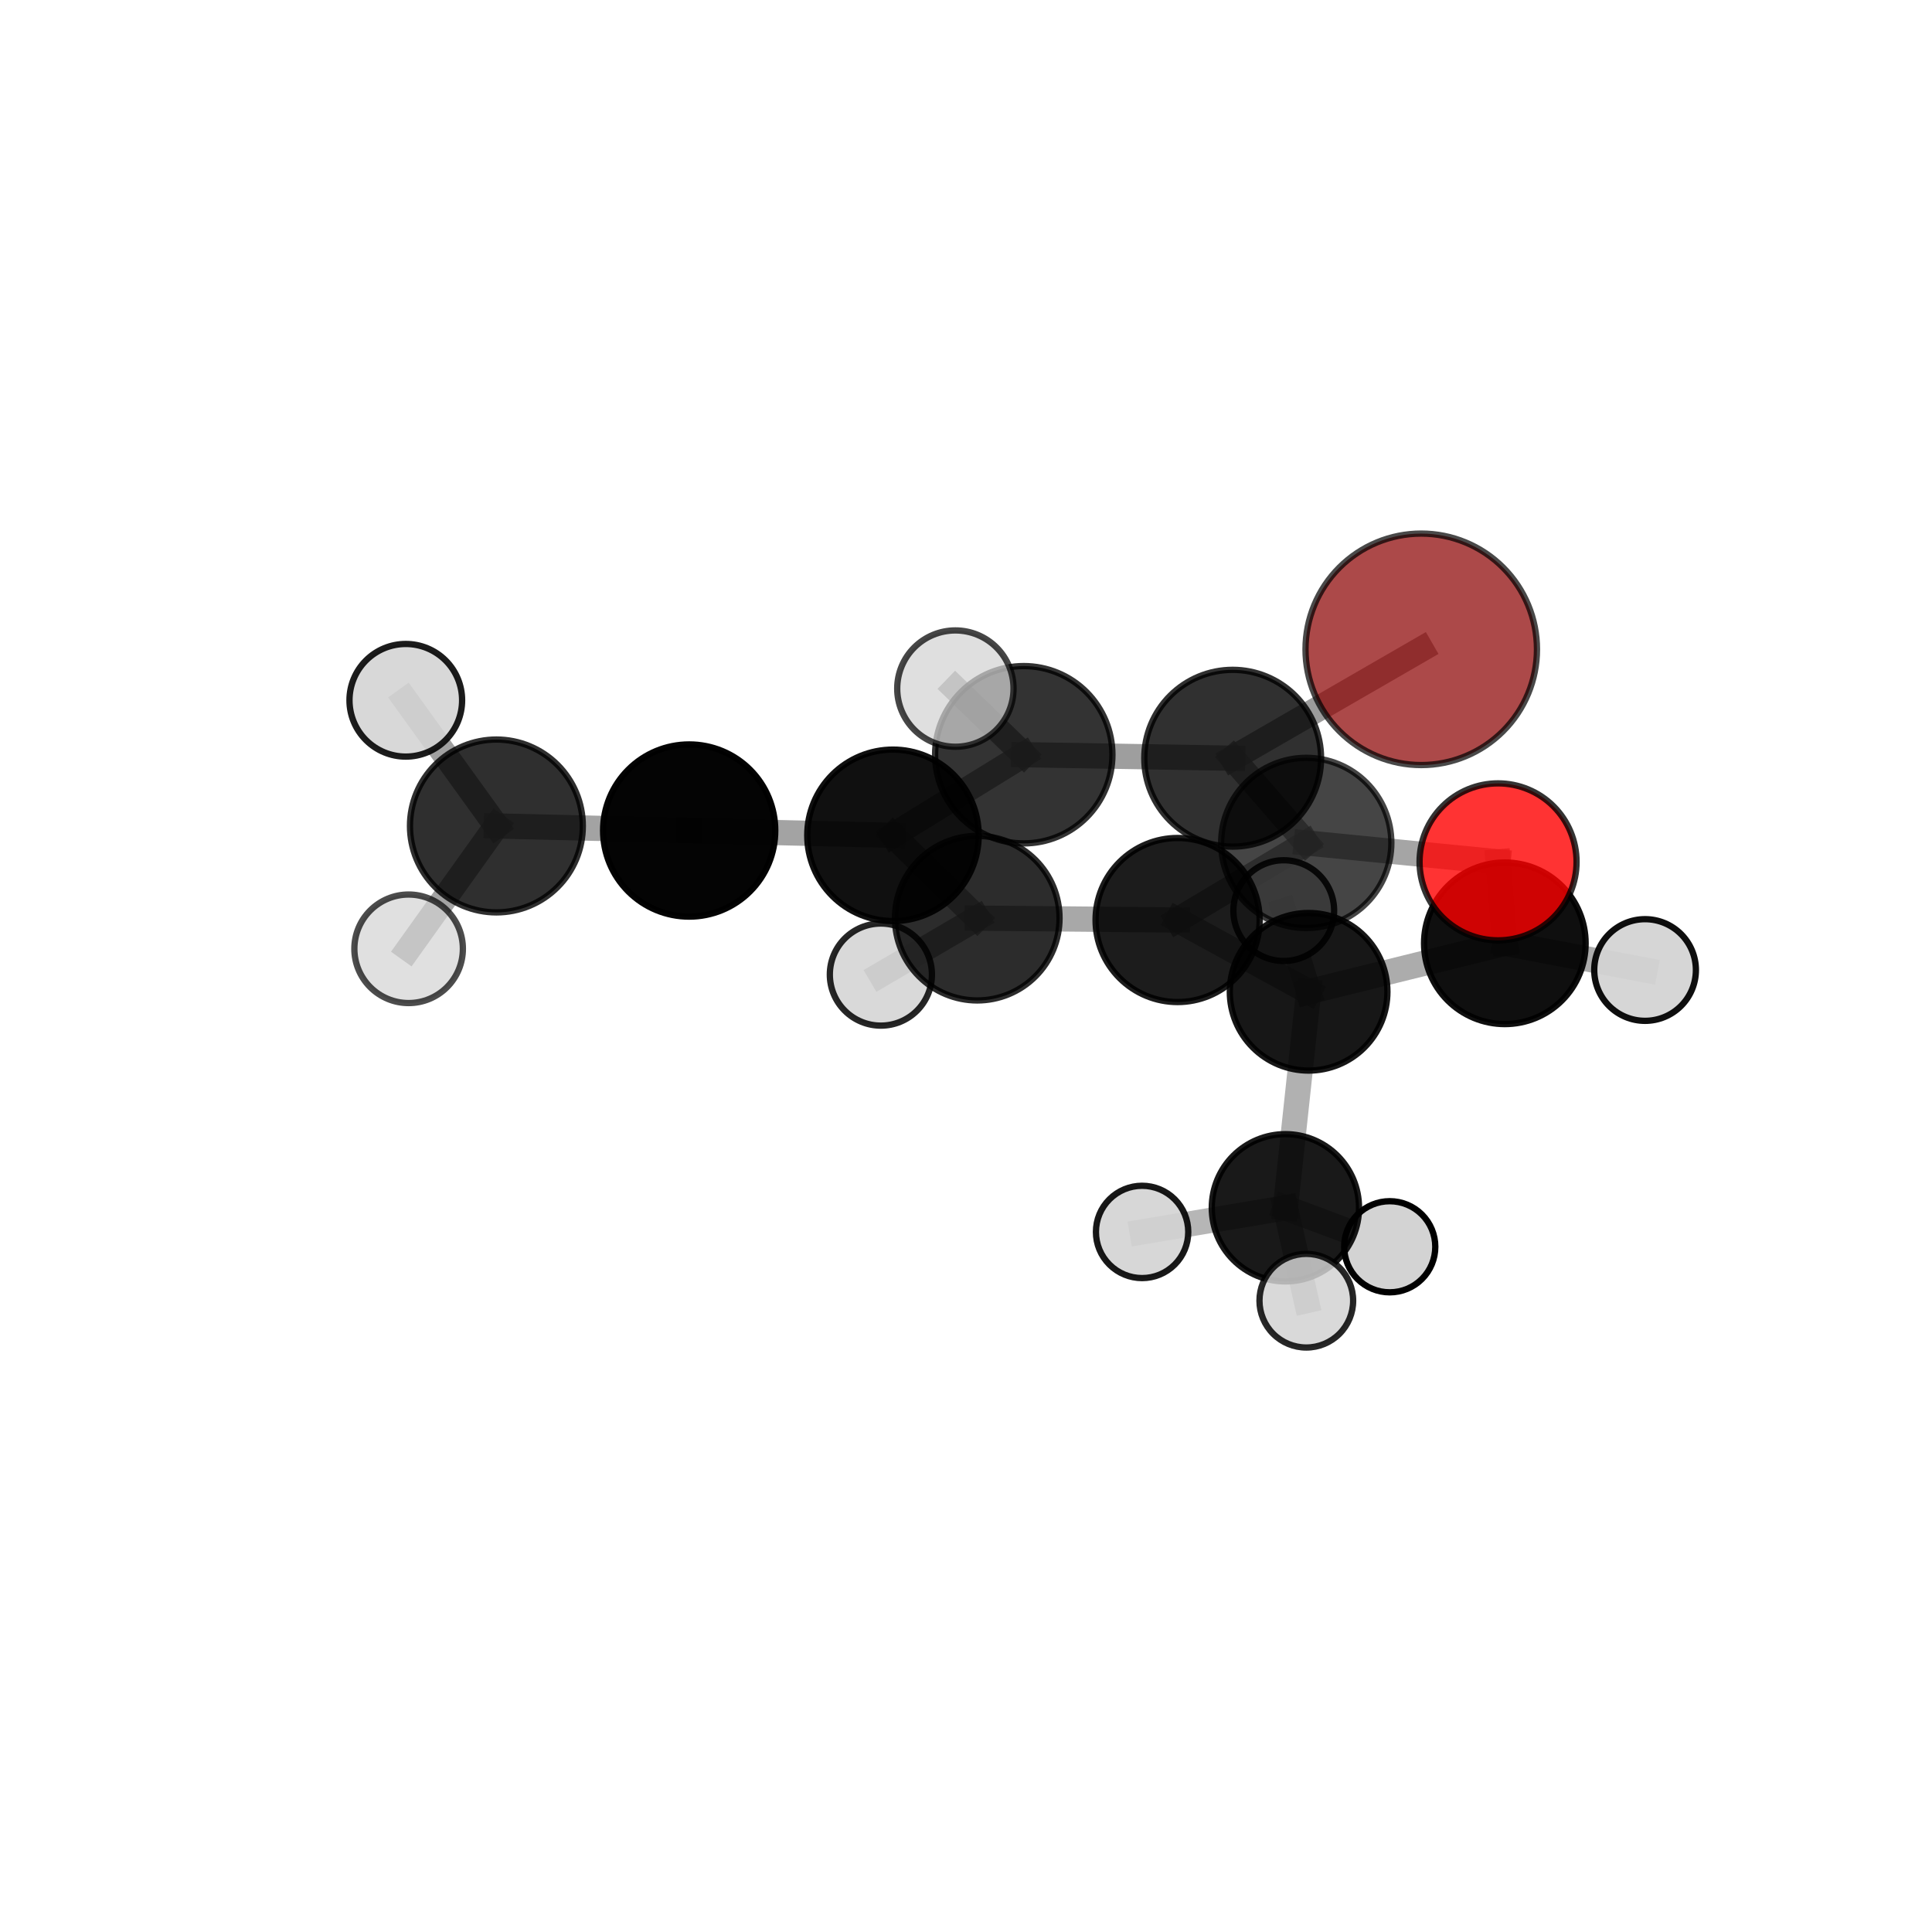 <?xml version="1.0" encoding="utf-8" standalone="no"?>
<!DOCTYPE svg PUBLIC "-//W3C//DTD SVG 1.1//EN"
  "http://www.w3.org/Graphics/SVG/1.1/DTD/svg11.dtd">
<svg xmlns:xlink="http://www.w3.org/1999/xlink" width="153pt" height="153pt" viewBox="0 0 153 153" xmlns="http://www.w3.org/2000/svg" version="1.1">
 <defs>
  <style type="text/css">*{stroke-linejoin: round; stroke-linecap: butt}</style>
 </defs>
 <g id="figure_1">
  <g id="patch_1">
   <path d="M 0 153 
L 153 153 
L 153 0 
L 0 0 
L 0 153 
z
" style="fill: none"/>
  </g>
  <g id="patch_2">
   <path d="M 7.2 145.8 
L 145.8 145.8 
L 145.8 7.2 
L 7.2 7.2 
L 7.2 145.8 
z
" style="fill: none"/>
  </g>
  <g id="axes_1">
   <g id="line2d_1">
    <path d="M 112.552 51.421 
L 97.619 60.045 
" clip-path="url(#p2a1ba6f478)" style="fill: none; stroke: #808080; stroke-opacity: 0.776; stroke-width: 2; stroke-linecap: square"/>
   </g>
   <g id="line2d_2">
    <path d="M 97.619 60.045 
L 103.445 66.754 
" clip-path="url(#p2a1ba6f478)" style="fill: none; stroke: #808080; stroke-opacity: 0.732; stroke-width: 2; stroke-linecap: square"/>
   </g>
   <g id="line2d_3">
    <path d="M 118.635 68.253 
L 103.445 66.754 
" clip-path="url(#p2a1ba6f478)" style="fill: none; stroke: #808080; stroke-opacity: 0.707; stroke-width: 2; stroke-linecap: square"/>
   </g>
   <g id="line2d_4">
    <path d="M 118.635 68.253 
L 119.172 74.702 
" clip-path="url(#p2a1ba6f478)" style="fill: none; stroke: #808080; stroke-opacity: 0.682; stroke-width: 2; stroke-linecap: square"/>
   </g>
   <g id="line2d_5">
    <path d="M 119.172 74.702 
L 103.632 78.542 
" clip-path="url(#p2a1ba6f478)" style="fill: none; stroke: #808080; stroke-opacity: 0.65; stroke-width: 2; stroke-linecap: square"/>
   </g>
   <g id="line2d_6">
    <path d="M 119.172 74.702 
L 130.277 76.817 
" clip-path="url(#p2a1ba6f478)" style="fill: none; stroke: #808080; stroke-opacity: 0.655; stroke-width: 2; stroke-linecap: square"/>
   </g>
   <g id="line2d_7">
    <path d="M 54.578 65.772 
L 70.716 66.152 
" clip-path="url(#p2a1ba6f478)" style="fill: none; stroke: #808080; stroke-opacity: 0.722; stroke-width: 2; stroke-linecap: square"/>
   </g>
   <g id="line2d_8">
    <path d="M 54.578 65.772 
L 39.312 65.41 
" clip-path="url(#p2a1ba6f478)" style="fill: none; stroke: #808080; stroke-opacity: 0.726; stroke-width: 2; stroke-linecap: square"/>
   </g>
   <g id="line2d_9">
    <path d="M 70.716 66.152 
L 81.074 59.769 
" clip-path="url(#p2a1ba6f478)" style="fill: none; stroke: #808080; stroke-opacity: 0.738; stroke-width: 2; stroke-linecap: square"/>
   </g>
   <g id="line2d_10">
    <path d="M 70.716 66.152 
L 77.391 72.711 
" clip-path="url(#p2a1ba6f478)" style="fill: none; stroke: #808080; stroke-opacity: 0.699; stroke-width: 2; stroke-linecap: square"/>
   </g>
   <g id="line2d_11">
    <path d="M 39.312 65.41 
L 32.136 55.457 
" clip-path="url(#p2a1ba6f478)" style="fill: none; stroke: #808080; stroke-opacity: 0.739; stroke-width: 2; stroke-linecap: square"/>
   </g>
   <g id="line2d_12">
    <path d="M 39.312 65.41 
L 32.36 75.137 
" clip-path="url(#p2a1ba6f478)" style="fill: none; stroke: #808080; stroke-opacity: 0.719; stroke-width: 2; stroke-linecap: square"/>
   </g>
   <g id="line2d_13">
    <path d="M 81.074 59.769 
L 97.619 60.045 
" clip-path="url(#p2a1ba6f478)" style="fill: none; stroke: #808080; stroke-opacity: 0.754; stroke-width: 2; stroke-linecap: square"/>
   </g>
   <g id="line2d_14">
    <path d="M 81.074 59.769 
L 75.659 54.531 
" clip-path="url(#p2a1ba6f478)" style="fill: none; stroke: #808080; stroke-opacity: 0.771; stroke-width: 2; stroke-linecap: square"/>
   </g>
   <g id="line2d_15">
    <path d="M 77.391 72.711 
L 93.256 72.858 
" clip-path="url(#p2a1ba6f478)" style="fill: none; stroke: #808080; stroke-opacity: 0.677; stroke-width: 2; stroke-linecap: square"/>
   </g>
   <g id="line2d_16">
    <path d="M 77.391 72.711 
L 69.759 77.18 
" clip-path="url(#p2a1ba6f478)" style="fill: none; stroke: #808080; stroke-opacity: 0.665; stroke-width: 2; stroke-linecap: square"/>
   </g>
   <g id="line2d_17">
    <path d="M 93.256 72.858 
L 103.445 66.754 
" clip-path="url(#p2a1ba6f478)" style="fill: none; stroke: #808080; stroke-opacity: 0.694; stroke-width: 2; stroke-linecap: square"/>
   </g>
   <g id="line2d_18">
    <path d="M 93.256 72.858 
L 103.632 78.542 
" clip-path="url(#p2a1ba6f478)" style="fill: none; stroke: #808080; stroke-opacity: 0.658; stroke-width: 2; stroke-linecap: square"/>
   </g>
   <g id="line2d_19">
    <path d="M 103.632 78.542 
L 101.794 95.647 
" clip-path="url(#p2a1ba6f478)" style="fill: none; stroke: #808080; stroke-opacity: 0.611; stroke-width: 2; stroke-linecap: square"/>
   </g>
   <g id="line2d_20">
    <path d="M 103.632 78.542 
L 101.664 72.114 
" clip-path="url(#p2a1ba6f478)" style="fill: none; stroke: #808080; stroke-opacity: 0.64; stroke-width: 2; stroke-linecap: square"/>
   </g>
   <g id="line2d_21">
    <path d="M 101.794 95.647 
L 110.057 98.734 
" clip-path="url(#p2a1ba6f478)" style="fill: none; stroke: #808080; stroke-opacity: 0.572; stroke-width: 2; stroke-linecap: square"/>
   </g>
   <g id="line2d_22">
    <path d="M 101.794 95.647 
L 103.45 103.005 
" clip-path="url(#p2a1ba6f478)" style="fill: none; stroke: #808080; stroke-opacity: 0.582; stroke-width: 2; stroke-linecap: square"/>
   </g>
   <g id="line2d_23">
    <path d="M 101.794 95.647 
L 90.446 97.56 
" clip-path="url(#p2a1ba6f478)" style="fill: none; stroke: #808080; stroke-opacity: 0.576; stroke-width: 2; stroke-linecap: square"/>
   </g>
   <g id="Path3DCollection_1">
    <path d="M 110.057 102.343 
C 111.014 102.343 111.931 101.963 112.608 101.286 
C 113.285 100.609 113.665 99.691 113.665 98.734 
C 113.665 97.778 113.285 96.86 112.608 96.183 
C 111.931 95.506 111.014 95.126 110.057 95.126 
C 109.1 95.126 108.182 95.506 107.505 96.183 
C 106.829 96.86 106.448 97.778 106.448 98.734 
C 106.448 99.691 106.829 100.609 107.505 101.286 
C 108.182 101.963 109.1 102.343 110.057 102.343 
z
" clip-path="url(#p2a1ba6f478)" style="fill: #d3d3d3; stroke: #000000; stroke-width: 0.5"/>
    <path d="M 101.664 76.103 
C 102.722 76.103 103.736 75.683 104.484 74.935 
C 105.232 74.187 105.653 73.172 105.653 72.114 
C 105.653 71.056 105.232 70.042 104.484 69.294 
C 103.736 68.546 102.722 68.125 101.664 68.125 
C 100.606 68.125 99.591 68.546 98.843 69.294 
C 98.095 70.042 97.675 71.056 97.675 72.114 
C 97.675 73.172 98.095 74.187 98.843 74.935 
C 99.591 75.683 100.606 76.103 101.664 76.103 
z
" clip-path="url(#p2a1ba6f478)" style="fill: #d3d3d3; fill-opacity: 0.877; stroke: #000000; stroke-opacity: 0.877; stroke-width: 0.5"/>
    <path d="M 90.446 101.215 
C 91.415 101.215 92.345 100.83 93.03 100.144 
C 93.716 99.459 94.101 98.529 94.101 97.56 
C 94.101 96.59 93.716 95.66 93.03 94.975 
C 92.345 94.289 91.415 93.904 90.446 93.904 
C 89.476 93.904 88.546 94.289 87.861 94.975 
C 87.175 95.66 86.79 96.59 86.79 97.56 
C 86.79 98.529 87.175 99.459 87.861 100.144 
C 88.546 100.83 89.476 101.215 90.446 101.215 
z
" clip-path="url(#p2a1ba6f478)" style="fill: #d3d3d3; fill-opacity: 0.905; stroke: #000000; stroke-opacity: 0.905; stroke-width: 0.5"/>
    <path d="M 101.794 101.478 
C 103.34 101.478 104.823 100.864 105.917 99.77 
C 107.01 98.677 107.625 97.194 107.625 95.647 
C 107.625 94.101 107.01 92.618 105.917 91.524 
C 104.823 90.431 103.34 89.816 101.794 89.816 
C 100.247 89.816 98.764 90.431 97.67 91.524 
C 96.577 92.618 95.963 94.101 95.963 95.647 
C 95.963 97.194 96.577 98.677 97.67 99.77 
C 98.764 100.864 100.247 101.478 101.794 101.478 
z
" clip-path="url(#p2a1ba6f478)" style="fill-opacity: 0.9; stroke: #000000; stroke-opacity: 0.9; stroke-width: 0.5"/>
    <path d="M 103.632 84.782 
C 105.287 84.782 106.875 84.124 108.045 82.954 
C 109.215 81.784 109.873 80.197 109.873 78.542 
C 109.873 76.887 109.215 75.299 108.045 74.129 
C 106.875 72.959 105.287 72.301 103.632 72.301 
C 101.977 72.301 100.39 72.959 99.22 74.129 
C 98.05 75.299 97.392 76.887 97.392 78.542 
C 97.392 80.197 98.05 81.784 99.22 82.954 
C 100.39 84.124 101.977 84.782 103.632 84.782 
z
" clip-path="url(#p2a1ba6f478)" style="fill-opacity: 0.91; stroke: #000000; stroke-opacity: 0.91; stroke-width: 0.5"/>
    <path d="M 130.277 80.843 
C 131.345 80.843 132.369 80.419 133.124 79.664 
C 133.879 78.909 134.303 77.885 134.303 76.817 
C 134.303 75.75 133.879 74.726 133.124 73.971 
C 132.369 73.216 131.345 72.792 130.277 72.792 
C 129.21 72.792 128.186 73.216 127.431 73.971 
C 126.676 74.726 126.252 75.75 126.252 76.817 
C 126.252 77.885 126.676 78.909 127.431 79.664 
C 128.186 80.419 129.21 80.843 130.277 80.843 
z
" clip-path="url(#p2a1ba6f478)" style="fill: #d3d3d3; fill-opacity: 0.945; stroke: #000000; stroke-opacity: 0.945; stroke-width: 0.5"/>
    <path d="M 69.759 81.222 
C 70.831 81.222 71.86 80.796 72.618 80.038 
C 73.376 79.28 73.802 78.252 73.802 77.18 
C 73.802 76.108 73.376 75.079 72.618 74.321 
C 71.86 73.563 70.831 73.137 69.759 73.137 
C 68.687 73.137 67.659 73.563 66.901 74.321 
C 66.143 75.079 65.717 76.108 65.717 77.18 
C 65.717 78.252 66.143 79.28 66.901 80.038 
C 67.659 80.796 68.687 81.222 69.759 81.222 
z
" clip-path="url(#p2a1ba6f478)" style="fill: #d3d3d3; fill-opacity: 0.849; stroke: #000000; stroke-opacity: 0.849; stroke-width: 0.5"/>
    <path d="M 103.45 106.714 
C 104.434 106.714 105.377 106.323 106.073 105.628 
C 106.768 104.932 107.159 103.989 107.159 103.005 
C 107.159 102.021 106.768 101.078 106.073 100.382 
C 105.377 99.687 104.434 99.296 103.45 99.296 
C 102.466 99.296 101.523 99.687 100.827 100.382 
C 100.132 101.078 99.741 102.021 99.741 103.005 
C 99.741 103.989 100.132 104.932 100.827 105.628 
C 101.523 106.323 102.466 106.714 103.45 106.714 
z
" clip-path="url(#p2a1ba6f478)" style="fill: #d3d3d3; fill-opacity: 0.845; stroke: #000000; stroke-opacity: 0.845; stroke-width: 0.5"/>
    <path d="M 119.172 81.1 
C 120.869 81.1 122.497 80.426 123.696 79.226 
C 124.896 78.026 125.57 76.398 125.57 74.702 
C 125.57 73.005 124.896 71.377 123.696 70.178 
C 122.497 68.978 120.869 68.304 119.172 68.304 
C 117.476 68.304 115.848 68.978 114.648 70.178 
C 113.448 71.377 112.774 73.005 112.774 74.702 
C 112.774 76.398 113.448 78.026 114.648 79.226 
C 115.848 80.426 117.476 81.1 119.172 81.1 
z
" clip-path="url(#p2a1ba6f478)" style="fill-opacity: 0.941; stroke: #000000; stroke-opacity: 0.941; stroke-width: 0.5"/>
    <path d="M 93.256 79.355 
C 94.979 79.355 96.632 78.67 97.85 77.452 
C 99.068 76.234 99.753 74.581 99.753 72.858 
C 99.753 71.136 99.068 69.483 97.85 68.265 
C 96.632 67.047 94.979 66.362 93.256 66.362 
C 91.533 66.362 89.881 67.047 88.663 68.265 
C 87.444 69.483 86.76 71.136 86.76 72.858 
C 86.76 74.581 87.444 76.234 88.663 77.452 
C 89.881 78.67 91.533 79.355 93.256 79.355 
z
" clip-path="url(#p2a1ba6f478)" style="fill-opacity: 0.89; stroke: #000000; stroke-opacity: 0.89; stroke-width: 0.5"/>
    <path d="M 77.391 79.228 
C 79.12 79.228 80.777 78.541 81.999 77.319 
C 83.221 76.097 83.908 74.439 83.908 72.711 
C 83.908 70.983 83.221 69.325 81.999 68.103 
C 80.777 66.881 79.12 66.194 77.391 66.194 
C 75.663 66.194 74.005 66.881 72.783 68.103 
C 71.561 69.325 70.875 70.983 70.875 72.711 
C 70.875 74.439 71.561 76.097 72.783 77.319 
C 74.005 78.541 75.663 79.228 77.391 79.228 
z
" clip-path="url(#p2a1ba6f478)" style="fill-opacity: 0.827; stroke: #000000; stroke-opacity: 0.827; stroke-width: 0.5"/>
    <path d="M 118.635 74.469 
C 120.284 74.469 121.865 73.814 123.031 72.649 
C 124.196 71.483 124.851 69.902 124.851 68.253 
C 124.851 66.605 124.196 65.024 123.031 63.858 
C 121.865 62.692 120.284 62.037 118.635 62.037 
C 116.987 62.037 115.406 62.692 114.24 63.858 
C 113.074 65.024 112.419 66.605 112.419 68.253 
C 112.419 69.902 113.074 71.483 114.24 72.649 
C 115.406 73.814 116.987 74.469 118.635 74.469 
z
" clip-path="url(#p2a1ba6f478)" style="fill: #ff0000; fill-opacity: 0.799; stroke: #000000; stroke-opacity: 0.799; stroke-width: 0.5"/>
    <path d="M 103.445 73.494 
C 105.233 73.494 106.947 72.784 108.211 71.52 
C 109.475 70.256 110.185 68.541 110.185 66.754 
C 110.185 64.967 109.475 63.252 108.211 61.988 
C 106.947 60.725 105.233 60.014 103.445 60.014 
C 101.658 60.014 99.943 60.725 98.68 61.988 
C 97.416 63.252 96.706 64.967 96.706 66.754 
C 96.706 68.541 97.416 70.256 98.68 71.52 
C 99.943 72.784 101.658 73.494 103.445 73.494 
z
" clip-path="url(#p2a1ba6f478)" style="fill-opacity: 0.729; stroke: #000000; stroke-opacity: 0.729; stroke-width: 0.5"/>
    <path d="M 70.716 72.94 
C 72.517 72.94 74.244 72.225 75.517 70.952 
C 76.79 69.679 77.505 67.952 77.505 66.152 
C 77.505 64.351 76.79 62.624 75.517 61.351 
C 74.244 60.078 72.517 59.363 70.716 59.363 
C 68.916 59.363 67.189 60.078 65.916 61.351 
C 64.643 62.624 63.928 64.351 63.928 66.152 
C 63.928 67.952 64.643 69.679 65.916 70.952 
C 67.189 72.225 68.916 72.94 70.716 72.94 
z
" clip-path="url(#p2a1ba6f478)" style="fill-opacity: 0.937; stroke: #000000; stroke-opacity: 0.937; stroke-width: 0.5"/>
    <path d="M 32.136 59.917 
C 33.319 59.917 34.453 59.447 35.29 58.61 
C 36.126 57.774 36.596 56.64 36.596 55.457 
C 36.596 54.274 36.126 53.139 35.29 52.303 
C 34.453 51.467 33.319 50.997 32.136 50.997 
C 30.953 50.997 29.819 51.467 28.982 52.303 
C 28.146 53.139 27.676 54.274 27.676 55.457 
C 27.676 56.64 28.146 57.774 28.982 58.61 
C 29.819 59.447 30.953 59.917 32.136 59.917 
z
" clip-path="url(#p2a1ba6f478)" style="fill: #d3d3d3; fill-opacity: 0.888; stroke: #000000; stroke-opacity: 0.888; stroke-width: 0.5"/>
    <path d="M 54.578 72.589 
C 56.386 72.589 58.12 71.871 59.398 70.592 
C 60.677 69.314 61.395 67.58 61.395 65.772 
C 61.395 63.964 60.677 62.229 59.398 60.951 
C 58.12 59.672 56.386 58.954 54.578 58.954 
C 52.77 58.954 51.036 59.672 49.757 60.951 
C 48.479 62.229 47.76 63.964 47.76 65.772 
C 47.76 67.58 48.479 69.314 49.757 70.592 
C 51.036 71.871 52.77 72.589 54.578 72.589 
z
" clip-path="url(#p2a1ba6f478)" style="fill-opacity: 0.983; stroke: #000000; stroke-opacity: 0.983; stroke-width: 0.5"/>
    <path d="M 39.312 72.255 
C 41.127 72.255 42.868 71.534 44.151 70.25 
C 45.435 68.967 46.156 67.225 46.156 65.41 
C 46.156 63.595 45.435 61.854 44.151 60.571 
C 42.868 59.287 41.127 58.566 39.312 58.566 
C 37.496 58.566 35.755 59.287 34.472 60.571 
C 33.188 61.854 32.467 63.595 32.467 65.41 
C 32.467 67.225 33.188 68.967 34.472 70.25 
C 35.755 71.534 37.496 72.255 39.312 72.255 
z
" clip-path="url(#p2a1ba6f478)" style="fill-opacity: 0.815; stroke: #000000; stroke-opacity: 0.815; stroke-width: 0.5"/>
    <path d="M 32.36 79.435 
C 33.5 79.435 34.593 78.982 35.399 78.176 
C 36.205 77.37 36.657 76.277 36.657 75.137 
C 36.657 73.998 36.205 72.905 35.399 72.099 
C 34.593 71.293 33.5 70.84 32.36 70.84 
C 31.221 70.84 30.128 71.293 29.322 72.099 
C 28.516 72.905 28.063 73.998 28.063 75.137 
C 28.063 76.277 28.516 77.37 29.322 78.176 
C 30.128 78.982 31.221 79.435 32.36 79.435 
z
" clip-path="url(#p2a1ba6f478)" style="fill: #d3d3d3; fill-opacity: 0.7; stroke: #000000; stroke-opacity: 0.7; stroke-width: 0.5"/>
    <path d="M 97.619 67.045 
C 99.475 67.045 101.256 66.308 102.569 64.995 
C 103.881 63.682 104.619 61.902 104.619 60.045 
C 104.619 58.189 103.881 56.408 102.569 55.095 
C 101.256 53.783 99.475 53.045 97.619 53.045 
C 95.762 53.045 93.982 53.783 92.669 55.095 
C 91.356 56.408 90.619 58.189 90.619 60.045 
C 90.619 61.902 91.356 63.682 92.669 64.995 
C 93.982 66.308 95.762 67.045 97.619 67.045 
z
" clip-path="url(#p2a1ba6f478)" style="fill-opacity: 0.81; stroke: #000000; stroke-opacity: 0.81; stroke-width: 0.5"/>
    <path d="M 81.074 66.791 
C 82.936 66.791 84.722 66.051 86.039 64.734 
C 87.356 63.417 88.096 61.631 88.096 59.769 
C 88.096 57.907 87.356 56.121 86.039 54.804 
C 84.722 53.487 82.936 52.747 81.074 52.747 
C 79.212 52.747 77.426 53.487 76.109 54.804 
C 74.792 56.121 74.052 57.907 74.052 59.769 
C 74.052 61.631 74.792 63.417 76.109 64.734 
C 77.426 66.051 79.212 66.791 81.074 66.791 
z
" clip-path="url(#p2a1ba6f478)" style="fill-opacity: 0.8; stroke: #000000; stroke-opacity: 0.8; stroke-width: 0.5"/>
    <path d="M 75.659 59.137 
C 76.88 59.137 78.052 58.651 78.916 57.788 
C 79.779 56.924 80.265 55.752 80.265 54.531 
C 80.265 53.31 79.779 52.138 78.916 51.274 
C 78.052 50.411 76.88 49.925 75.659 49.925 
C 74.437 49.925 73.266 50.411 72.402 51.274 
C 71.539 52.138 71.053 53.31 71.053 54.531 
C 71.053 55.752 71.539 56.924 72.402 57.788 
C 73.266 58.651 74.437 59.137 75.659 59.137 
z
" clip-path="url(#p2a1ba6f478)" style="fill: #d3d3d3; fill-opacity: 0.726; stroke: #000000; stroke-opacity: 0.726; stroke-width: 0.5"/>
    <path d="M 112.552 60.587 
C 114.982 60.587 117.314 59.621 119.032 57.902 
C 120.751 56.183 121.717 53.852 121.717 51.421 
C 121.717 48.991 120.751 46.659 119.032 44.941 
C 117.314 43.222 114.982 42.256 112.552 42.256 
C 110.121 42.256 107.79 43.222 106.071 44.941 
C 104.352 46.659 103.387 48.991 103.387 51.421 
C 103.387 53.852 104.352 56.183 106.071 57.902 
C 107.79 59.621 110.121 60.587 112.552 60.587 
z
" clip-path="url(#p2a1ba6f478)" style="fill: #8b0000; fill-opacity: 0.712; stroke: #000000; stroke-opacity: 0.712; stroke-width: 0.5"/>
   </g>
  </g>
 </g>
 <defs>
  <clipPath id="p2a1ba6f478">
   <rect x="7.2" y="7.2" width="138.6" height="138.6"/>
  </clipPath>
 </defs>
</svg>
